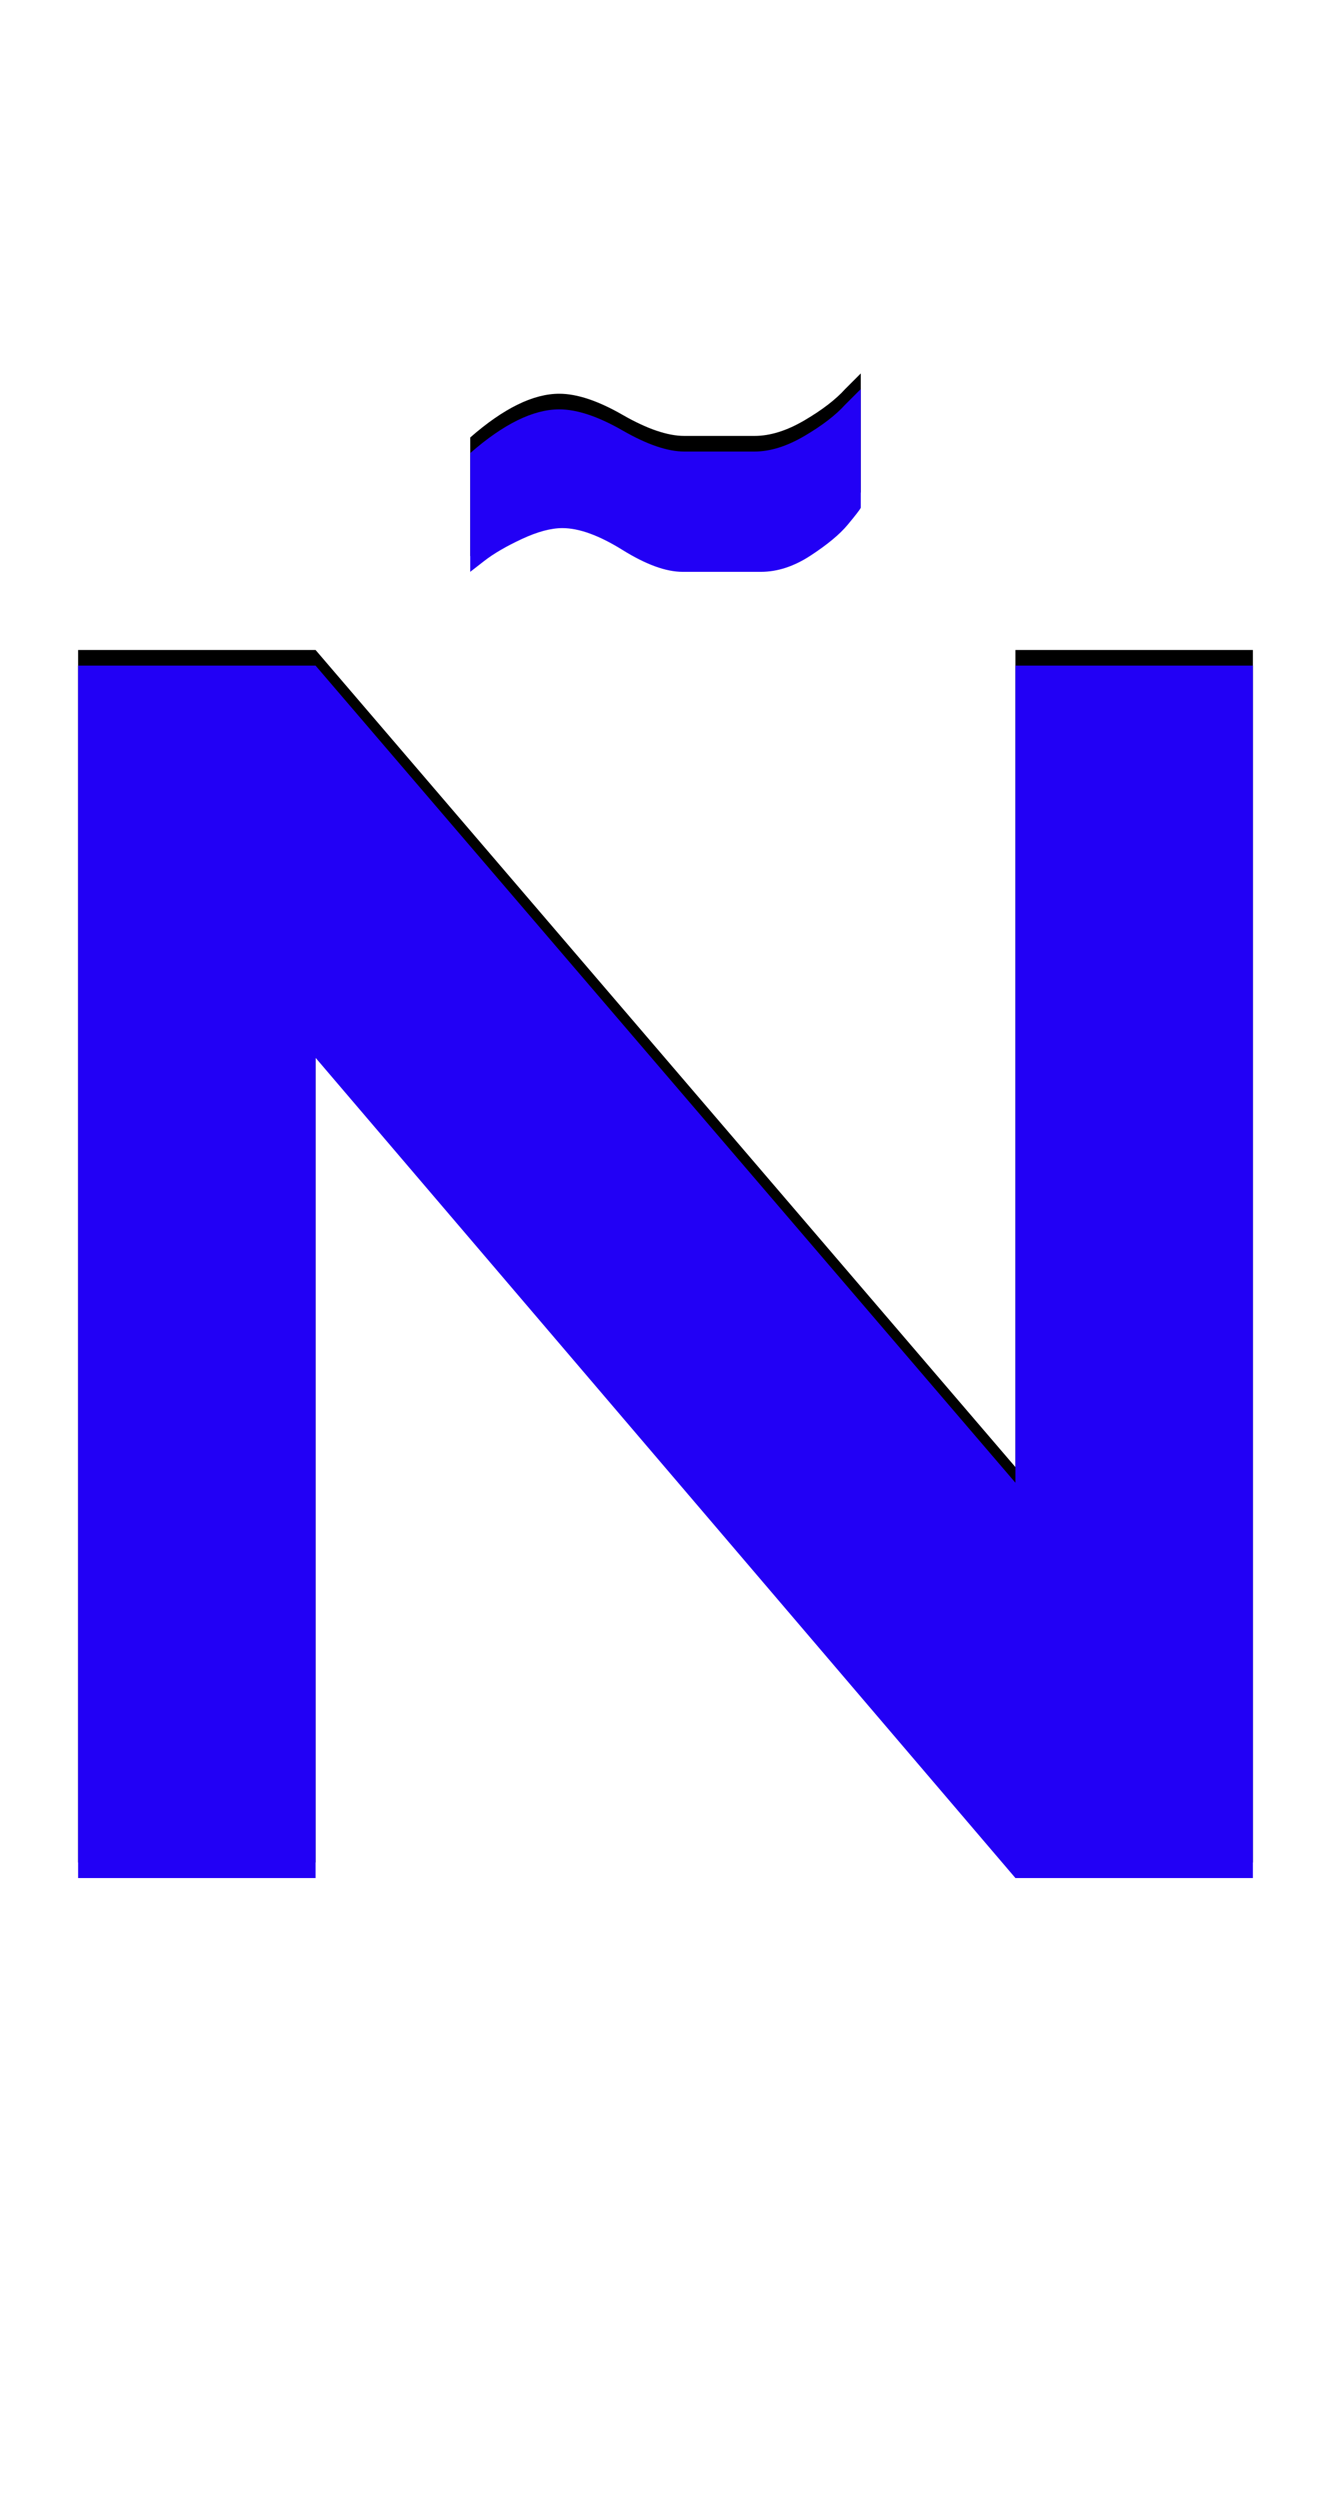 <svg xmlns="http://www.w3.org/2000/svg" id="glyph144" viewBox="0 0 852 1600">
  <defs/>
  <path fill="#000000" d="M551,239 L551,315 Q550,317 542.5,326 Q535,335 519,345.5 Q503,356 487,356 L437,356 Q421,356 398.5,342 Q376,328 360,328 Q349,328 334,335 Q319,342 310,349 L301,356 L301,280 Q333,252 358,252 Q375,252 398.5,265.5 Q422,279 438,279 Q461,279 483,279 Q498,279 515,269 Q532,259 541,249 Z M50,416 L202,416 L650,939 L650,416 L802,416 L802,1192 L650,1192 L202,667 L202,1192 L50,1192 Z"/>
  <path fill="#2200f5" d="M551,249 L551,325 Q550,327 542.5,336 Q535,345 519,355.5 Q503,366 487,366 L437,366 Q421,366 398.5,352 Q376,338 360,338 Q349,338 334,345 Q319,352 310,359 L301,366 L301,290 Q333,262 358,262 Q375,262 398.5,275.5 Q422,289 438,289 Q461,289 483,289 Q498,289 515,279 Q532,269 541,259 Z M50,426 L202,426 L650,949 L650,426 L802,426 L802,1202 L650,1202 L202,677 L202,1202 L50,1202 Z"/>
</svg>
